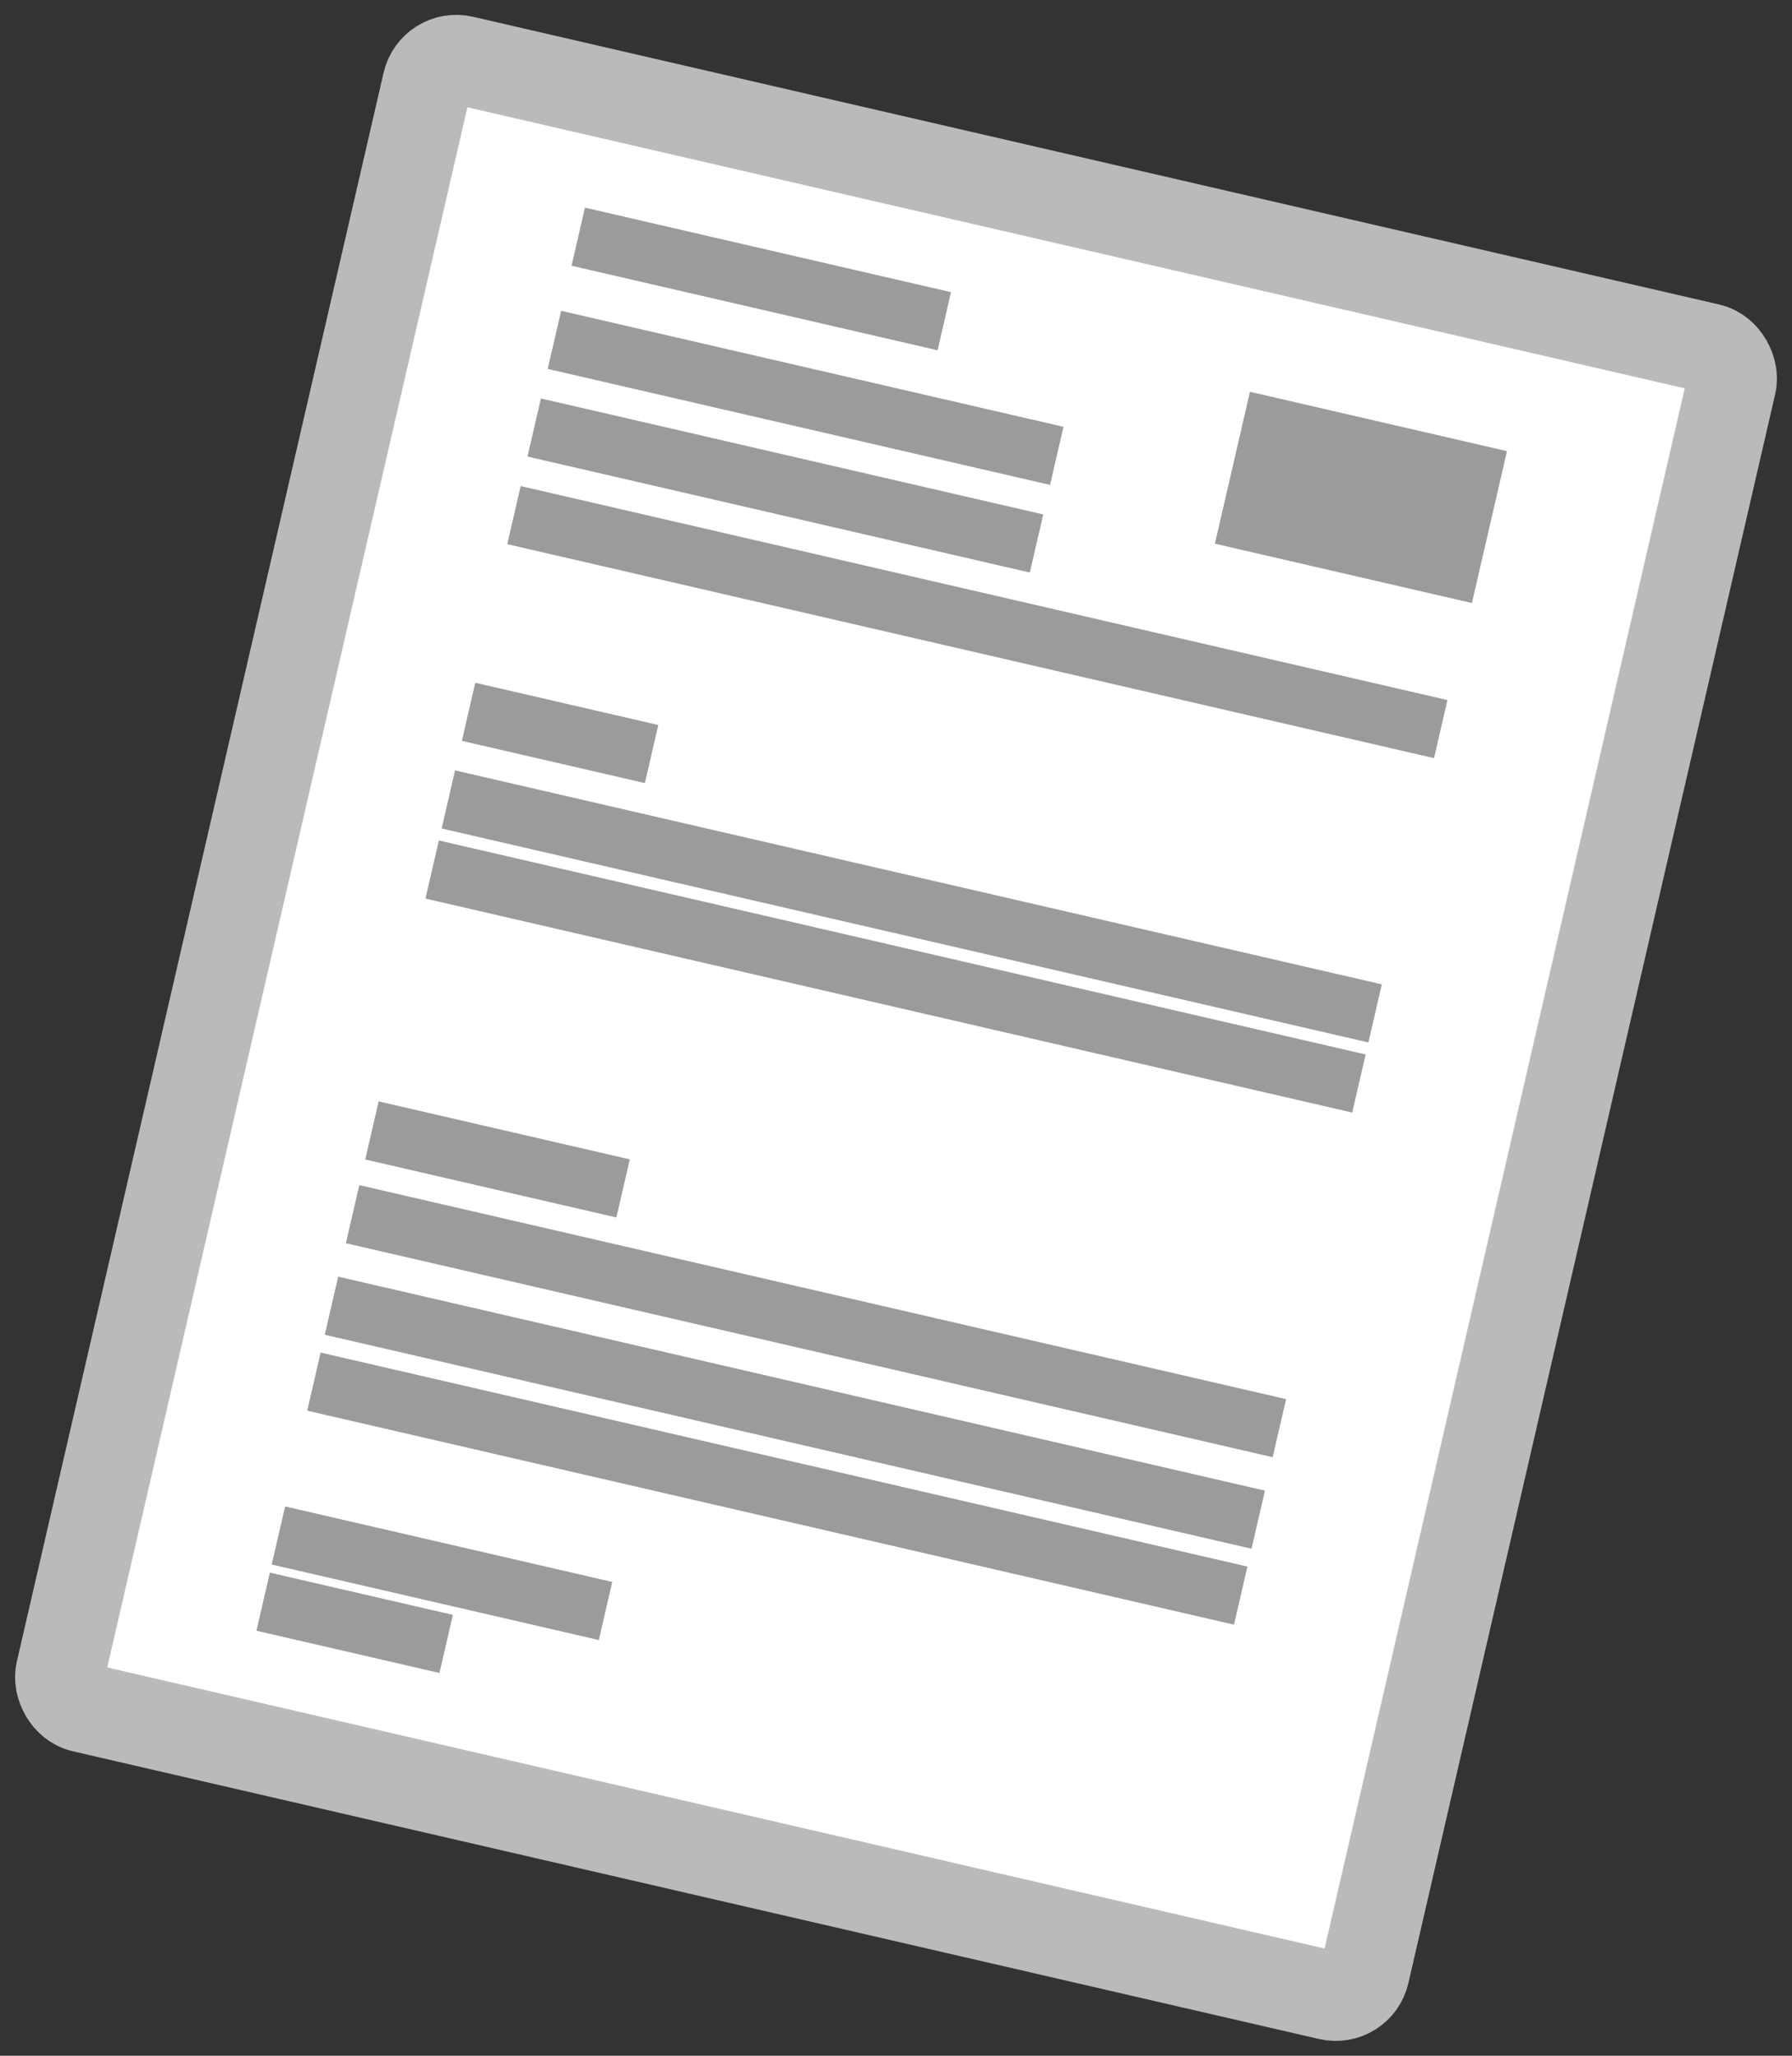 <svg xmlns="http://www.w3.org/2000/svg" viewBox="0 0 60.117 68.959">
  <rect x="0" y="0" width="60.117" height="68.959" fill="#333333" stroke="none"/>
  <defs>
    <style>
      .cls-1, .cls-2 {
        fill: #fff;
        stroke-miterlimit: 10;
      }

      .cls-1 {
        stroke: #bababa;
        stroke-width: 3px;
      }

      .cls-2 {
        stroke: #9b9b9b;
        stroke-width: 2px;
      }

      .cls-3 {
        fill: #9b9b9b;
      }
    </style>
  </defs>
  <g id="Group_96" data-name="Group 96" transform="translate(13.432) rotate(13)">
    <rect id="Rectangle_5" data-name="Rectangle 5" class="cls-1" width="44.913" height="56.711" rx="1" transform="translate(1.5 1.5)"/>
    <line id="Line_5" data-name="Line 5" class="cls-2" x2="12.603" transform="translate(7.6 6.394)"/>
    <line id="Line_6" data-name="Line 6" class="cls-2" x2="17.295" transform="translate(7.6 9.946)"/>
    <line id="Line_7" data-name="Line 7" class="cls-2" x2="17.295" transform="translate(7.6 12.963)"/>
    <line id="Line_8" data-name="Line 8" class="cls-2" x2="31.908" transform="translate(7.6 15.979)"/>
    <line id="Line_9" data-name="Line 9" class="cls-2" x2="6.301" transform="translate(7.6 22.75)"/>
    <line id="Line_10" data-name="Line 10" class="cls-2" x2="31.908" transform="translate(7.6 25.767)"/>
    <line id="Line_11" data-name="Line 11" class="cls-2" x2="31.908" transform="translate(7.6 28.18)"/>
    <line id="Line_12" data-name="Line 12" class="cls-2" x2="8.647" transform="translate(7.6 37.162)"/>
    <line id="Line_13" data-name="Line 13" class="cls-2" x2="31.908" transform="translate(7.6 40.045)"/>
    <line id="Line_14" data-name="Line 14" class="cls-2" x2="31.908" transform="translate(7.6 43.196)"/>
    <line id="Line_15" data-name="Line 15" class="cls-2" x2="31.908" transform="translate(7.6 45.81)"/>
    <line id="Line_16" data-name="Line 16" class="cls-2" x2="11.262" transform="translate(7.6 51.106)"/>
    <line id="Line_17" data-name="Line 17" class="cls-2" x2="6.301" transform="translate(7.6 53.385)"/>
    <rect id="Rectangle_6" data-name="Rectangle 6" class="cls-3" width="8.849" height="5.229" transform="translate(30.727 6.394)"/>
  </g>
</svg>
